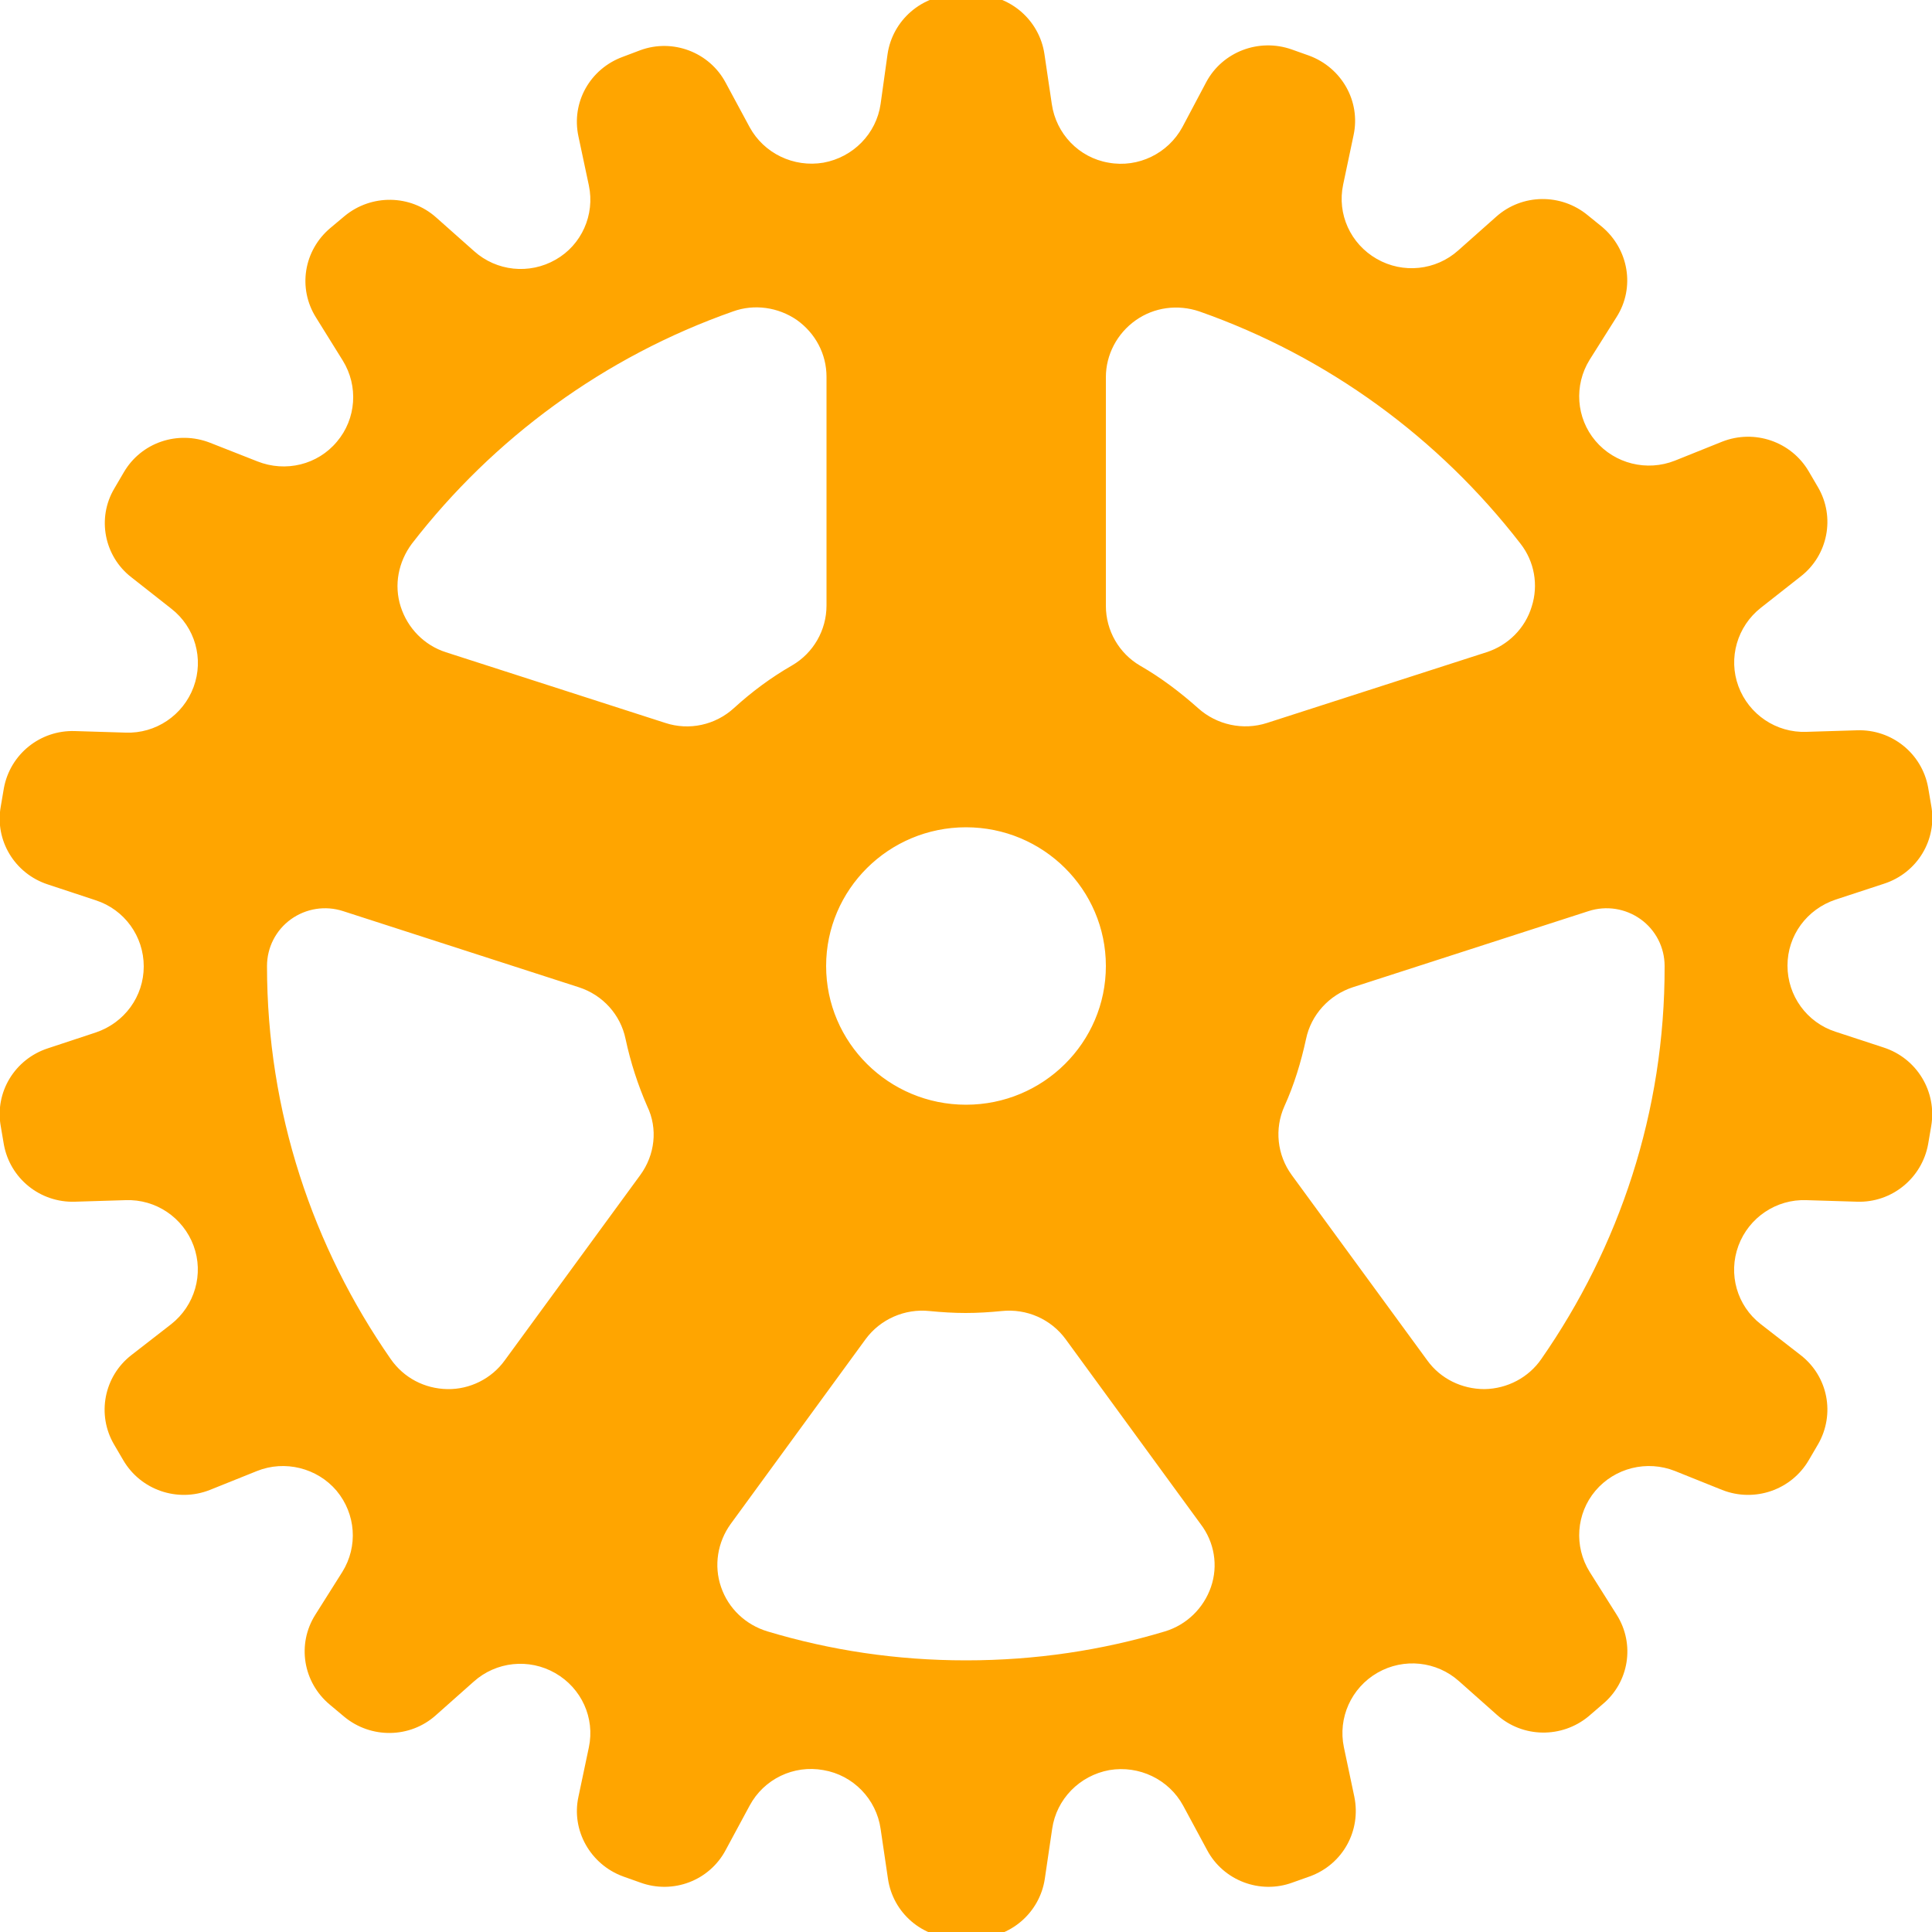 <?xml version="1.0" encoding="utf-8"?>
<!-- Generator: Adobe Illustrator 18.0.0, SVG Export Plug-In . SVG Version: 6.00 Build 0)  -->
<!DOCTYPE svg PUBLIC "-//W3C//DTD SVG 1.1//EN" "http://www.w3.org/Graphics/SVG/1.1/DTD/svg11.dtd">
<svg version="1.1" id="Arrow_1_" xmlns="http://www.w3.org/2000/svg" xmlns:xlink="http://www.w3.org/1999/xlink" x="0px" y="0px"
	 width="500px" height="500px" viewBox="0 0 500 500" enable-background="new 0 0 500 500" xml:space="preserve">
<g id="_x36_67-gear3.png">
	<g>
		<path fill="orange" d="M487.5,271.1l-12.5-4.1c-7.4-2.4-12.4-9.3-12.4-17.1c0-7.8,5-14.6,12.5-17.1l12.5-4.1c8.6-2.8,13.8-11.4,12.2-20.2
			l-0.8-4.7c-1.6-8.8-9.4-15.1-18.4-14.8l-13.1,0.4c-7.8,0.3-14.9-4.5-17.6-11.8s-0.3-15.5,5.8-20.3l10.3-8.1
			c7.1-5.5,9-15.4,4.5-23.1l-2.4-4.1c-4.5-7.7-14-11-22.4-7.7l-12.2,4.9c-7.3,2.9-15.6,0.8-20.6-5.1c-5-5.9-5.6-14.4-1.5-21l7-11.1
			c4.8-7.6,3.1-17.5-3.8-23.3l-3.7-3c-6.9-5.7-17-5.6-23.7,0.4l-9.8,8.7c-5.8,5.2-14.3,6.1-21.1,2.2c-6.8-3.9-10.3-11.6-8.7-19.2
			l2.7-12.8c1.9-8.8-3.1-17.5-11.5-20.6l-4.5-1.6c-8.5-3-17.9,0.6-22.1,8.4L306,32.9c-3.7,6.8-11.4,10.6-19.1,9.2
			c-7.7-1.3-13.6-7.5-14.7-15.2L270.3,14c-1.3-8.8-8.9-15.4-17.9-15.4h-4.8c-9,0-16.6,6.6-17.9,15.4l-1.8,12.9
			c-1.1,7.7-7.1,13.8-14.8,15.2c-7.7,1.3-15.4-2.4-19.1-9.2l-6.2-11.5c-4.2-7.9-13.7-11.5-22.1-8.4l-4.5,1.7
			c-8.5,3.1-13.4,11.8-11.5,20.6l2.7,12.7c1.6,7.6-1.9,15.4-8.6,19.2c-6.8,3.9-15.3,3-21.1-2.2l-9.8-8.7c-6.7-6-16.8-6.1-23.7-0.4
			l-3.7,3.1c-6.9,5.8-8.5,15.6-3.7,23.2l6.9,11.1c4.1,6.6,3.5,15.1-1.5,21c-5,6-13.3,8-20.6,5.1l-12.2-4.8
			c-8.4-3.3-17.9-0.1-22.4,7.7l-2.4,4.1C25,134.1,27,144,34,149.4l10.3,8.1c6.2,4.8,8.5,13,5.8,20.3c-2.7,7.3-9.8,12.1-17.6,11.8
			l-13.1-0.4c-9-0.3-16.8,6-18.4,14.8l-0.8,4.7c-1.6,8.8,3.6,17.4,12.2,20.2l12.4,4.1c7.4,2.4,12.4,9.3,12.4,17.1
			c0,7.8-5,14.6-12.4,17.1l-12.4,4.1c-8.6,2.8-13.8,11.4-12.2,20.2l0.8,4.7c1.6,8.8,9.4,15.1,18.4,14.8l13.1-0.4
			c7.8-0.3,14.9,4.5,17.6,11.8c2.7,7.3,0.3,15.5-5.8,20.3l-10.3,8c-7.1,5.5-9,15.4-4.5,23.1l2.4,4.1c4.5,7.7,14,11,22.4,7.7
			l12.2-4.9c7.2-2.9,15.6-0.8,20.6,5.1c5,6,5.6,14.4,1.5,21l-7,11.1c-4.8,7.6-3.2,17.5,3.8,23.3l3.7,3.1c6.9,5.7,17,5.6,23.7-0.4
			l9.8-8.7c5.8-5.2,14.3-6.1,21.1-2.2c6.8,3.9,10.3,11.6,8.7,19.2l-2.7,12.8c-1.9,8.7,3.1,17.5,11.5,20.6l4.5,1.6
			c8.5,3.1,17.9-0.5,22.1-8.4l6.2-11.5c3.7-6.9,11.4-10.6,19.1-9.2c7.7,1.3,13.7,7.5,14.8,15.2l1.9,12.9c1.3,8.9,8.9,15.4,17.9,15.4
			h4.8c9,0,16.6-6.6,17.9-15.4l1.9-12.9c1.1-7.7,7.1-13.8,14.8-15.2c7.7-1.3,15.4,2.4,19.1,9.2l6.2,11.5c4.2,7.9,13.7,11.5,22.1,8.4
			l4.5-1.6c8.5-3.1,13.3-11.8,11.5-20.6l-2.7-12.8c-1.6-7.6,1.9-15.4,8.7-19.3c6.8-3.9,15.3-3,21.1,2.2l9.8,8.7
			c6.7,6,16.8,6.1,23.7,0.4l3.6-3.1c6.9-5.7,8.5-15.6,3.7-23.2l-7-11.1c-4.1-6.6-3.5-15.1,1.5-21c5-5.9,13.3-8,20.6-5.1l12.2,4.9
			c8.4,3.3,17.9,0,22.4-7.7l2.4-4.1c4.5-7.8,2.6-17.6-4.5-23.1l-10.3-8c-6.2-4.8-8.5-13-5.8-20.3c2.7-7.3,9.8-12.1,17.6-11.8
			l13.1,0.4c9,0.3,16.8-6.1,18.4-14.9l0.8-4.7C501.3,282.5,496.1,273.9,487.5,271.1z M250,214.1c20,0,36.2,16.1,36.2,35.9
			S270,285.9,250,285.9s-36.2-16.1-36.2-35.9S230,214.1,250,214.1z M165.7,304.1l-35.1,48c-3.4,4.7-9,7.5-14.8,7.4
			c-5.9-0.1-11.3-2.9-14.7-7.8c-20.1-28.9-32-63.9-32-101.7c0-4.8,2.3-9.3,6.2-12.1c3.9-2.8,8.9-3.6,13.5-2.1l61,19.7
			c6.2,2,10.8,7.1,12.1,13.4c1.3,6.1,3.2,11.9,5.6,17.4C170.3,292.1,169.5,298.9,165.7,304.1z M172.2,187.1l-56.8-18.3
			c-5.6-1.8-9.9-6.2-11.7-11.8c-1.8-5.6-0.6-11.6,2.9-16.3c21.1-27.3,49.8-48.4,83.1-60.1c5.5-2,11.7-1.1,16.5,2.2
			c4.8,3.4,7.7,8.8,7.7,14.7v59.2c0,6.4-3.4,12.3-8.9,15.5c-5.4,3.1-10.4,6.8-15,11C185.1,187.7,178.3,189.1,172.2,187.1z
			 M313.4,410.7c-1.9,5.5-6.3,9.8-11.9,11.5c-16.3,4.9-33.5,7.5-51.5,7.5s-35.1-2.6-51.4-7.5c-5.6-1.7-10.1-5.9-12-11.5
			c-1.9-5.5-0.9-11.6,2.5-16.3l34.9-47.8c3.8-5.2,10.2-8,16.6-7.3c3.1,0.3,6.2,0.5,9.3,0.5s6.3-0.2,9.3-0.5
			c6.5-0.7,12.8,2.1,16.6,7.3l34.9,47.8C314.3,399.1,315.3,405.2,313.4,410.7z M327.9,187.1c-6.2,2-13,0.5-17.8-3.8
			c-4.6-4.1-9.6-7.9-15-11c-5.5-3.2-8.9-9.1-8.9-15.5V97.6c0-5.8,2.9-11.3,7.7-14.7c4.8-3.4,10.9-4.2,16.5-2.3
			c33.3,11.7,62,32.8,83.1,60.1c3.6,4.6,4.7,10.7,2.9,16.3c-1.7,5.6-6.1,10-11.7,11.8L327.9,187.1z M398.9,351.7
			c-3.3,4.8-8.8,7.7-14.7,7.8c-5.9,0-11.4-2.7-14.8-7.4l-35.1-48c-3.8-5.2-4.5-12-1.9-17.8c2.5-5.5,4.3-11.4,5.6-17.4
			c1.3-6.3,6-11.4,12.1-13.4l61-19.7c4.6-1.5,9.6-0.7,13.5,2.1c3.9,2.8,6.2,7.3,6.2,12.1C430.9,287.8,419,322.8,398.9,351.7z"/>
	</g>
</g>
</svg>
